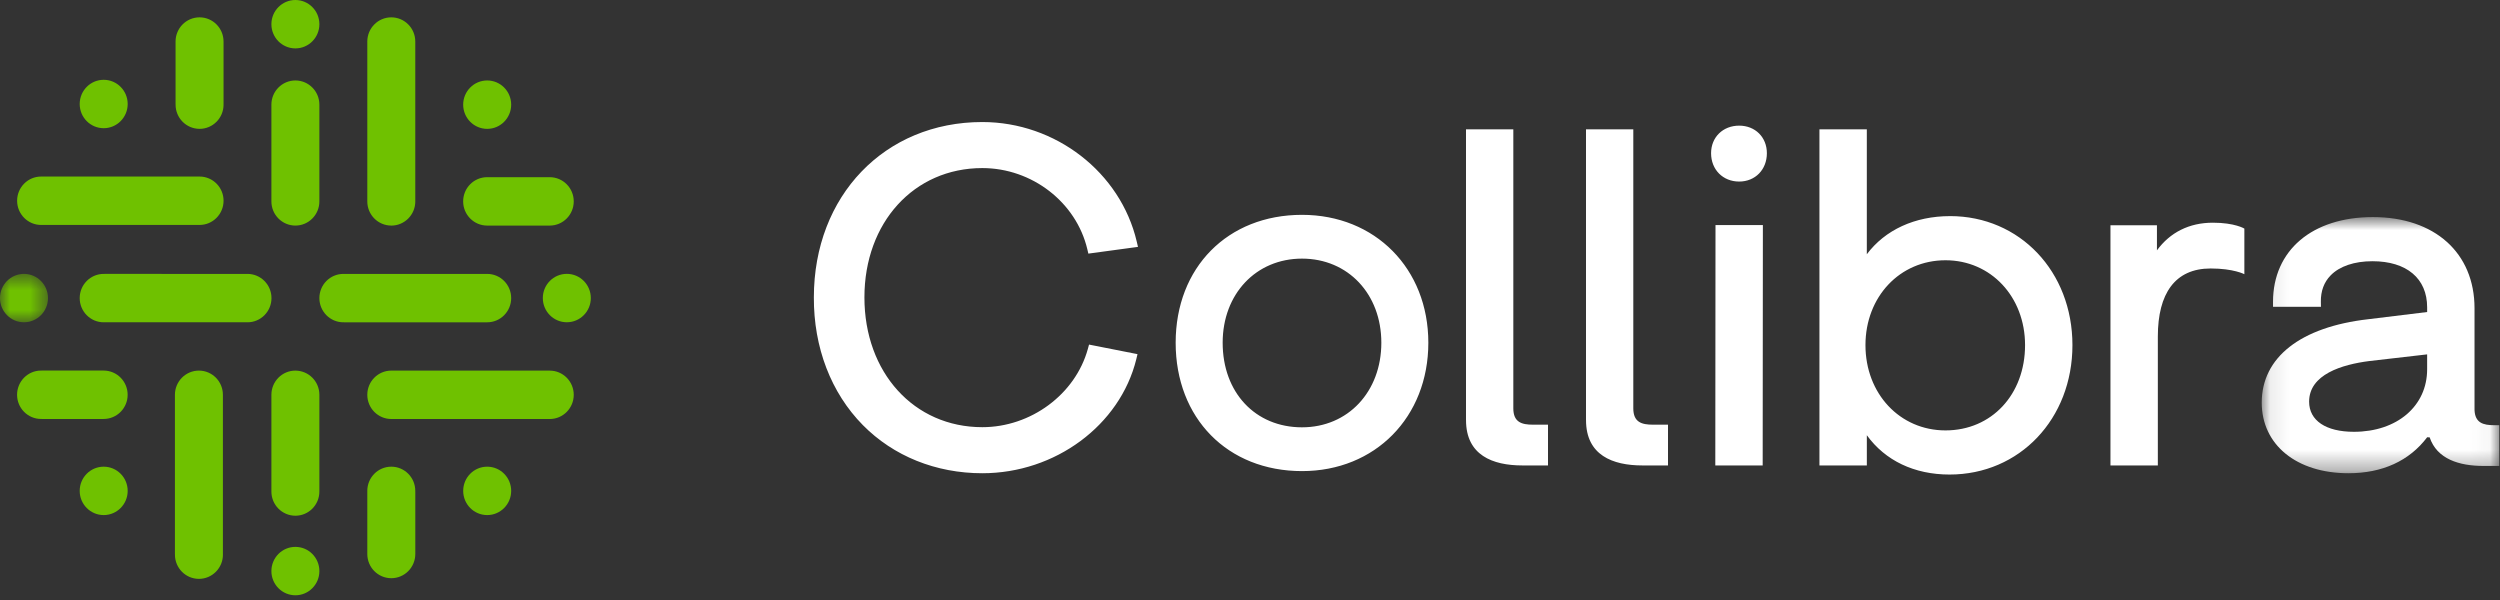 <svg width="125" height="30" fill="none" xmlns="http://www.w3.org/2000/svg"><rect width="100%" height="100%" fill="#333333" stroke="none"/><path fill-rule="evenodd" clip-rule="evenodd" d="M14.77 0c-.663 0-1.2.542-1.2 1.21 0 .669.537 1.21 1.2 1.21.662 0 1.199-.541 1.199-1.21 0-.668-.537-1.21-1.2-1.21zm0 27.344c-.663 0-1.2.542-1.2 1.21 0 .668.537 1.21 1.2 1.21.662 0 1.199-.542 1.199-1.21 0-.668-.537-1.21-1.2-1.21zm9.59-20.901c.662 0 1.199-.542 1.199-1.21 0-.668-.537-1.21-1.2-1.21-.662 0-1.2.542-1.2 1.21 0 .668.538 1.21 1.2 1.21zm0 16.891c-.663 0-1.2.542-1.2 1.21 0 .669.537 1.21 1.2 1.21.662 0 1.199-.541 1.199-1.21 0-.668-.537-1.21-1.2-1.21zm-19.175 0c-.663 0-1.2.542-1.2 1.21 0 .669.537 1.21 1.2 1.21.662 0 1.199-.541 1.199-1.21 0-.668-.537-1.21-1.2-1.21z" fill="#6FC100"/><mask id="a" maskUnits="userSpaceOnUse" x="0" y="13" width="3" height="4"><path d="M0 13.694h2.399v2.42H0v-2.42z" fill="#fff"/></mask><g mask="url(#a)"><path fill-rule="evenodd" clip-rule="evenodd" d="M2.399 14.904c0-.668-.537-1.21-1.2-1.21-.662 0-1.2.541-1.2 1.21 0 .668.538 1.21 1.2 1.21.663 0 1.2-.542 1.2-1.21z" fill="#6FC100"/></g><path fill-rule="evenodd" clip-rule="evenodd" d="M28.341 13.693c-.663 0-1.2.542-1.2 1.21 0 .669.538 1.21 1.2 1.21.662 0 1.2-.541 1.2-1.21 0-.668-.538-1.21-1.2-1.21zM5.185 6.41c.662 0 1.199-.541 1.199-1.21 0-.668-.537-1.21-1.2-1.21-.662 0-1.199.542-1.199 1.21 0 .669.537 1.21 1.2 1.21zm9.585-2.387c-.663 0-1.2.542-1.2 1.21v4.804h.001l-.001.032c0 .668.537 1.21 1.2 1.21.662 0 1.199-.542 1.199-1.21l-.002-.032h.002V5.233c0-.668-.537-1.21-1.2-1.21zm0 14.507c-.663 0-1.2.542-1.2 1.21v4.804h.001l-.001.032c0 .669.537 1.21 1.2 1.21.662 0 1.199-.541 1.199-1.21l-.002-.032h.002v-4.803c0-.669-.537-1.21-1.2-1.21zm-2.395-4.835H5.217v.001l-.032-.001c-.663 0-1.2.542-1.2 1.21 0 .668.537 1.21 1.2 1.21l.032-.002v.002h7.158c.662 0 1.199-.542 1.199-1.21 0-.668-.537-1.21-1.2-1.21zm11.985 2.42c.662 0 1.199-.542 1.199-1.21 0-.669-.537-1.21-1.2-1.21h-7.158v.001l-.032-.001c-.662 0-1.2.541-1.2 1.21 0 .668.538 1.21 1.2 1.21l.032-.002v.002h7.158zm-4.795-4.835c.662 0 1.2-.542 1.2-1.21l-.002-.033h.001v-7.96c0-.668-.537-1.21-1.2-1.21-.662 0-1.199.542-1.199 1.21v7.96h.002l-.002.032c0 .669.537 1.21 1.2 1.21zm-9.619 7.25c-.663 0-1.2.542-1.2 1.21v7.96h.002l-.001.033c0 .668.536 1.21 1.199 1.21s1.2-.542 1.2-1.21l-.002-.033h.001v-7.96c0-.668-.536-1.21-1.2-1.21zm-7.89-7.283h7.89v-.002l.032.002c.662 0 1.2-.542 1.2-1.21 0-.669-.538-1.21-1.2-1.21l-.032.001v-.001h-7.89c-.662 0-1.2.541-1.2 1.21 0 .668.538 1.21 1.2 1.21zm25.431 7.283l-.032.002v-.002h-7.89c-.663 0-1.2.542-1.2 1.21 0 .669.537 1.21 1.2 1.21h7.89v-.001l.032.002c.662 0 1.2-.542 1.2-1.21 0-.669-.538-1.21-1.2-1.21zM9.978 6.443c.662 0 1.2-.542 1.2-1.21l-.002-.032h.001V2.077c0-.669-.537-1.21-1.199-1.21s-1.2.541-1.2 1.21V5.2h.002l-.001.032c0 .668.537 1.21 1.199 1.21zM5.182 20.948c.663 0 1.2-.541 1.2-1.21 0-.668-.537-1.21-1.2-1.21H2.086v.002l-.032-.002c-.663 0-1.2.542-1.2 1.21 0 .669.537 1.21 1.2 1.21l.032-.001v.002h3.096zm19.176-9.668l.032-.002v.001h3.097c.662 0 1.2-.541 1.2-1.21 0-.668-.538-1.21-1.2-1.21H24.39v.002l-.032-.002c-.663 0-1.2.542-1.2 1.21 0 .668.537 1.21 1.2 1.21zm-4.793 12.054c-.663 0-1.2.542-1.2 1.21l.002.032h-.002V27.7c0 .669.537 1.21 1.2 1.21.662 0 1.2-.541 1.2-1.21v-3.124h-.002l.001-.032c0-.668-.537-1.21-1.2-1.21z" fill="#6FC100"/><path fill-rule="evenodd" clip-rule="evenodd" d="M49.115 8.404c2.486 0 4.695 1.708 5.252 4.06l.051.217 2.481-.337-.062-.265c-.812-3.463-4.06-5.977-7.722-5.977-4.88 0-8.422 3.688-8.422 8.768-.011 2.505.859 4.772 2.45 6.385 1.531 1.552 3.652 2.407 5.972 2.407 3.648 0 6.886-2.399 7.7-5.703l.06-.252-2.423-.478-.06.22c-.627 2.266-2.846 3.91-5.277 3.91-3.415 0-5.894-2.728-5.894-6.489 0-3.746 2.479-6.466 5.894-6.466zM65.1 21.366c-2.336 0-3.967-1.74-3.967-4.23 0-2.436 1.668-4.205 3.967-4.205 2.3 0 3.967 1.769 3.967 4.206 0 2.45-1.668 4.229-3.967 4.229zm0-10.624c-3.719 0-6.317 2.63-6.317 6.395 0 3.779 2.598 6.418 6.317 6.418 3.66 0 6.317-2.7 6.317-6.418 0-3.706-2.657-6.395-6.317-6.395zm21.86-4.46c-.815 0-1.406.58-1.406 1.378 0 .821.591 1.418 1.405 1.418.803 0 1.385-.597 1.385-1.418 0-.798-.582-1.378-1.385-1.378zm-1.195 16.99h2.369l.01-12.018h-2.369l-.01 12.018zm11.51-10.259c2.268 0 3.978 1.824 3.978 4.242 0 2.471-1.673 4.265-3.978 4.265-2.281 0-4.002-1.834-4.002-4.265 0-2.418 1.72-4.242 4.002-4.242zm.226-2.207c-1.758 0-3.248.689-4.16 1.907V6.466h-2.369v16.806h2.37v-1.51c.923 1.271 2.374 1.965 4.136 1.965 3.503 0 6.144-2.782 6.144-6.472 0-3.677-2.631-6.45-6.121-6.45zM73.3 21.006V6.466h2.366v13.95c0 .701.425.818.983.818h.751v2.038h-1.283c-1.488 0-2.816-.514-2.816-2.266zm6 0V6.466h2.365v13.95c0 .701.425.818.983.818h.752v2.038h-1.283c-1.488 0-2.816-.514-2.816-2.266zm31.34-9.871c-1.185 0-2.139.49-2.793 1.382v-1.255h-2.324v12.01h2.369v-6.45c0-2.142.858-3.398 2.639-3.398 1.151 0 1.687.286 1.687.286v-2.28s-.474-.295-1.578-.295z" fill="#fff"/><mask id="b" maskUnits="userSpaceOnUse" x="113" y="10" width="12" height="14"><path d="M113.086 10.854h11.876v12.808h-11.876V10.854z" fill="#fff"/></mask><g mask="url(#b)"><path fill-rule="evenodd" clip-rule="evenodd" d="M117.694 21.59c-1.401 0-2.238-.563-2.238-1.506 0-1.362 1.639-1.857 3.012-2.032l2.889-.333v.747c0 1.84-1.506 3.124-3.663 3.124zm7.011-.33c-.543 0-.955-.115-.979-.764v-5.085c0-2.769-1.995-4.557-5.083-4.557-3.032 0-4.992 1.663-4.992 4.238v.249h2.396l-.004-.253c-.008-.535.157-.979.49-1.32.444-.456 1.185-.707 2.088-.707 1.713 0 2.736.862 2.736 2.304v.236l-2.945.36c-3.384.387-5.326 1.907-5.326 4.169 0 2.112 1.744 3.532 4.337 3.532 1.696 0 3.046-.62 3.934-1.798l.125.003c.364 1.085 1.473 1.43 2.691 1.43h.789v-2.038h-.257z" fill="#fff"/></g></svg>
